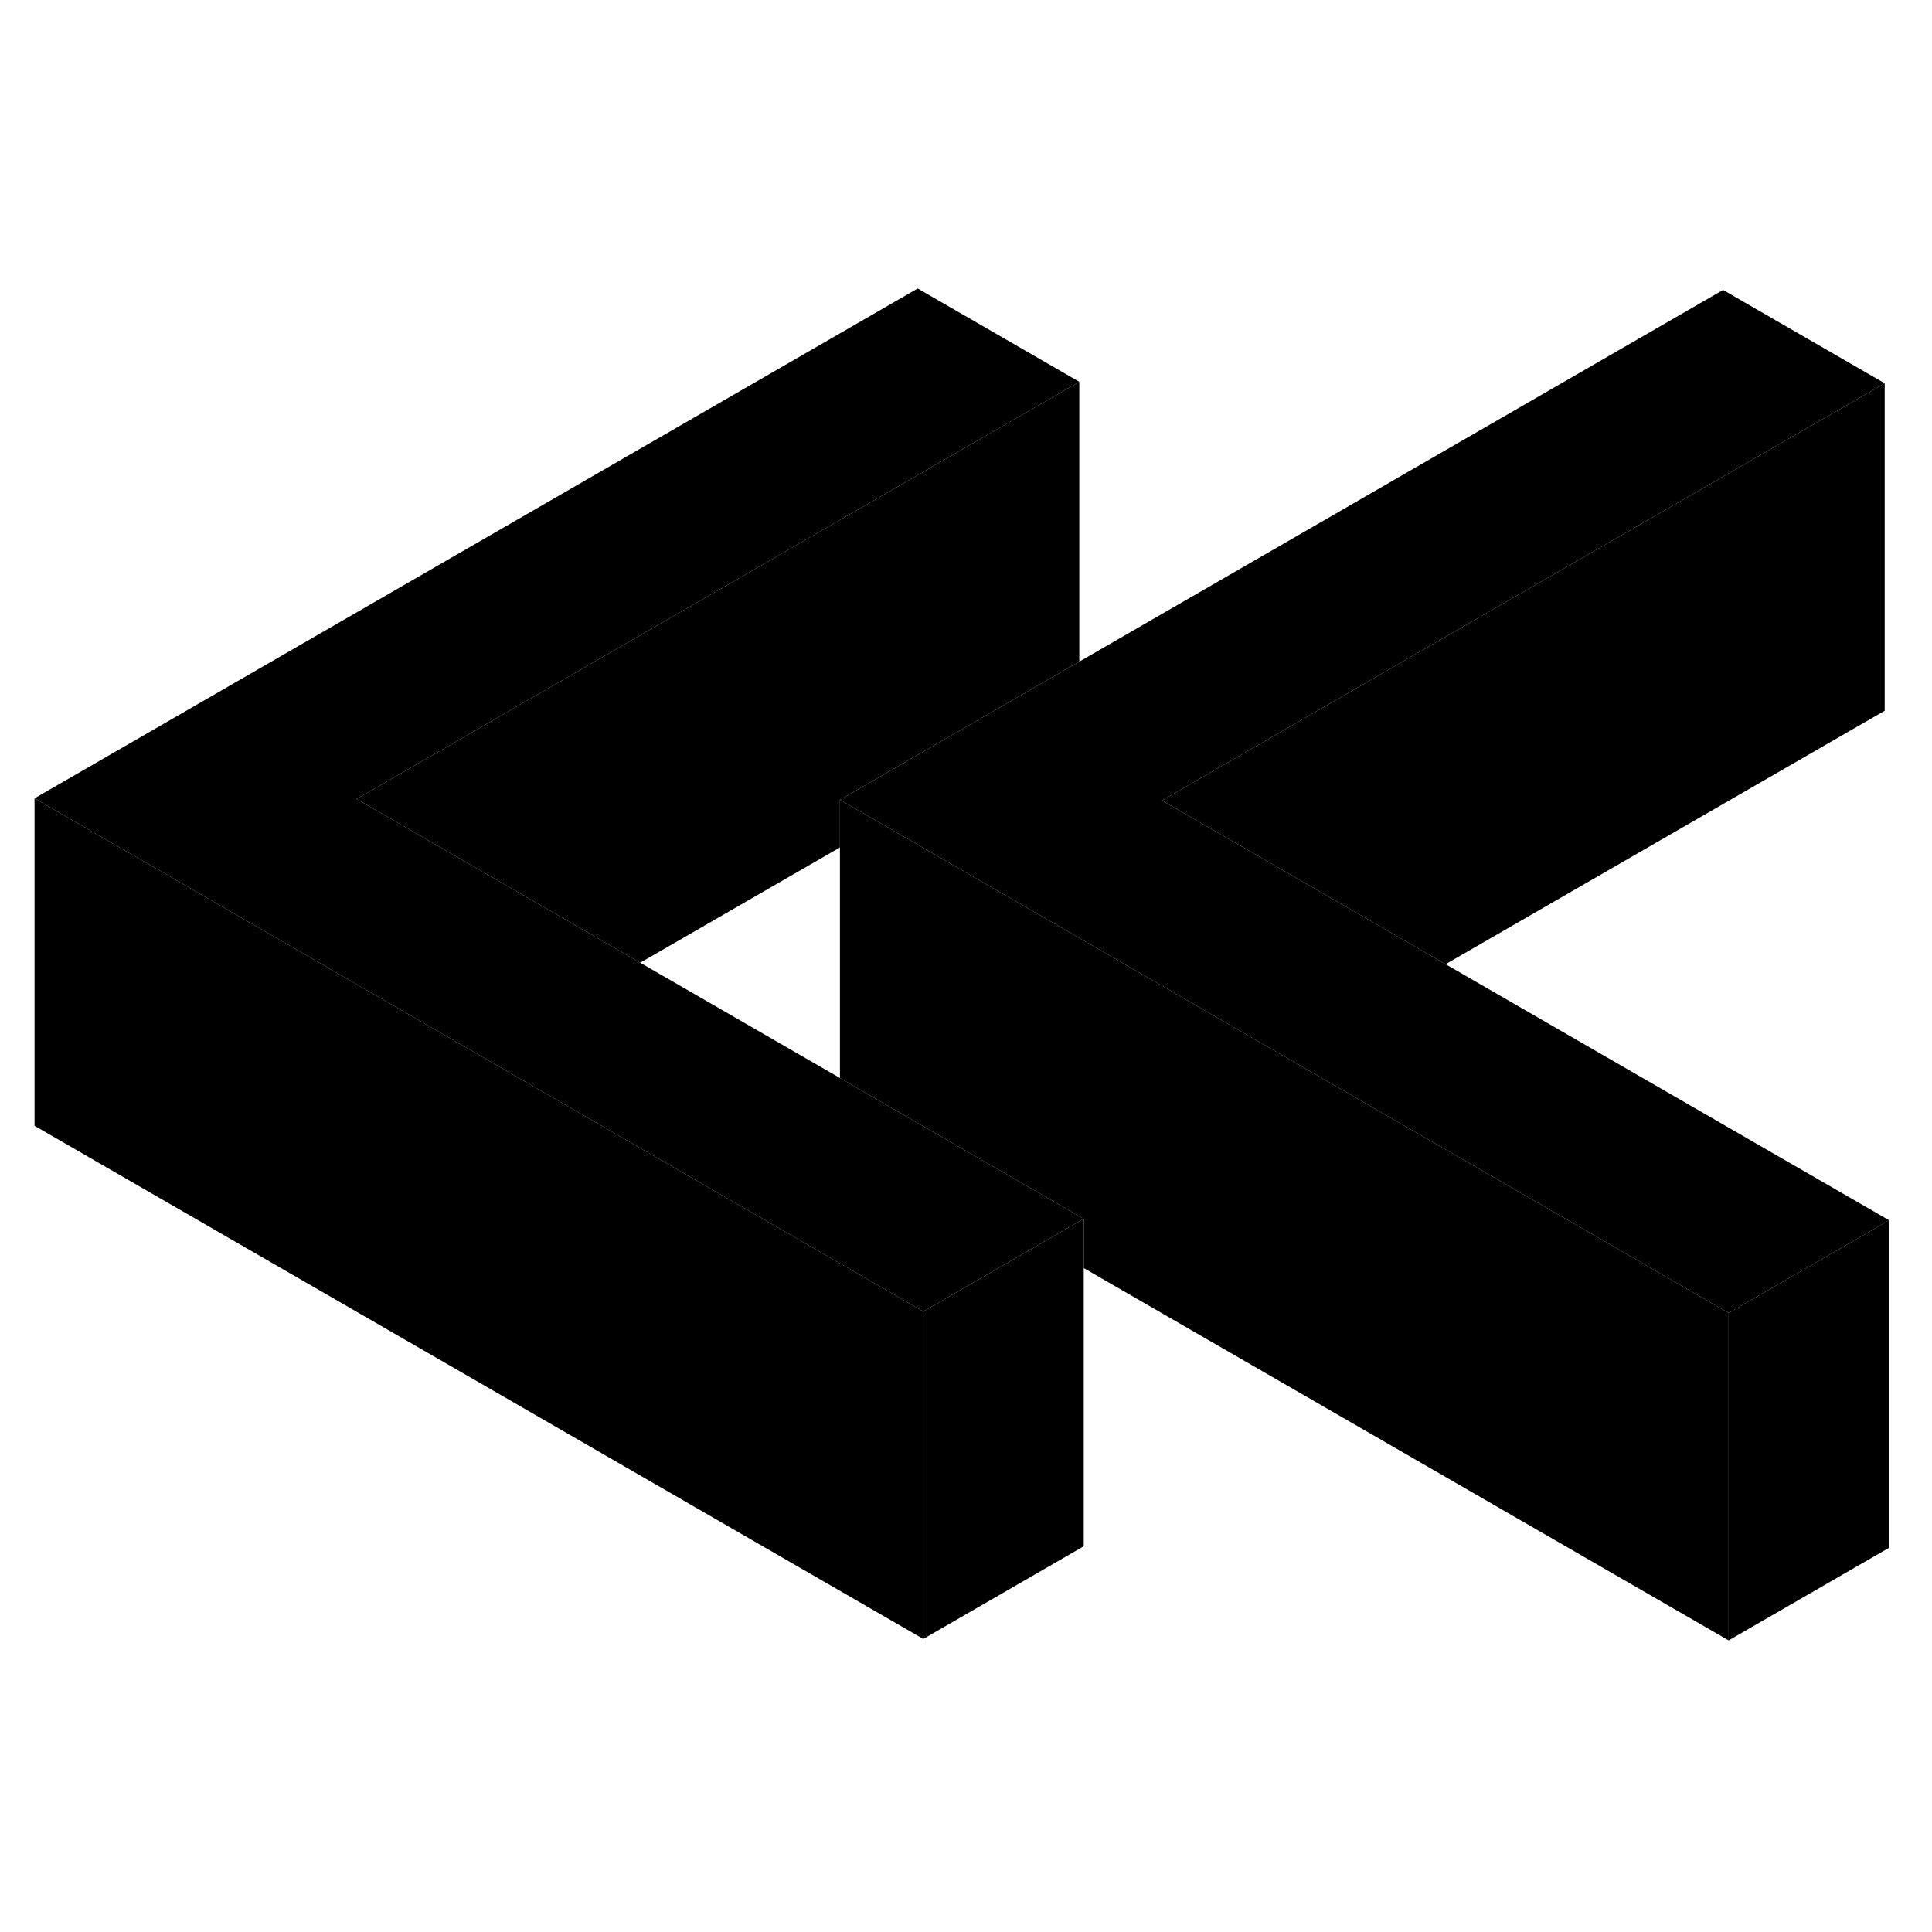 <svg width="48" height="48" viewBox="0 0 118 87" xmlns="http://www.w3.org/2000/svg" stroke-width="1px"  stroke-linecap="round" stroke-linejoin="round"> <path d="M105.581 64.69V84.69L66.191 61.95V58.94L53.901 51.85L51.301 50.34V33.35L53.821 34.8L68.621 43.35L78.491 49.05L105.581 64.69Z" class="pr-icon-iso-solid-stroke" stroke-linejoin="round"/> <path d="M115.381 59.03L105.581 64.69L78.491 49.05L68.621 43.35L53.821 34.8L51.301 33.35L63.401 26.36L65.921 24.91L105.241 2.21L115.111 7.91L70.971 33.39L78.421 37.69L88.291 43.39L115.381 59.03Z" class="pr-icon-iso-solid-stroke" stroke-linejoin="round"/> <path d="M115.38 59.03V79.03L105.58 84.69V64.69L115.38 59.03Z" class="pr-icon-iso-solid-stroke" stroke-linejoin="round"/> <path d="M115.111 7.91V27.91L88.291 43.39L78.421 37.69L70.971 33.39L115.111 7.91Z" class="pr-icon-iso-solid-stroke" stroke-linejoin="round"/> <path d="M65.92 7.82V24.91L63.4 26.36L51.3 33.35V36.26L39.1 43.3L29.23 37.6L21.78 33.3L65.92 7.82Z" class="pr-icon-iso-solid-stroke" stroke-linejoin="round"/> <path d="M66.19 58.94L63.59 60.44L56.39 64.6L29.3 48.96L19.43 43.26L2.11 33.26L56.05 2.12L65.92 7.82L21.78 33.3L29.23 37.6L39.1 43.3L51.3 50.34L53.9 51.85L66.19 58.94Z" class="pr-icon-iso-solid-stroke" stroke-linejoin="round"/> <path d="M66.191 58.94V78.94L56.391 84.6V64.6L63.591 60.44L66.191 58.94Z" class="pr-icon-iso-solid-stroke" stroke-linejoin="round"/> <path d="M56.39 64.6V84.6L2.11 53.26V33.26L19.43 43.26L29.3 48.96L56.39 64.6Z" class="pr-icon-iso-solid-stroke" stroke-linejoin="round"/>
</svg>
